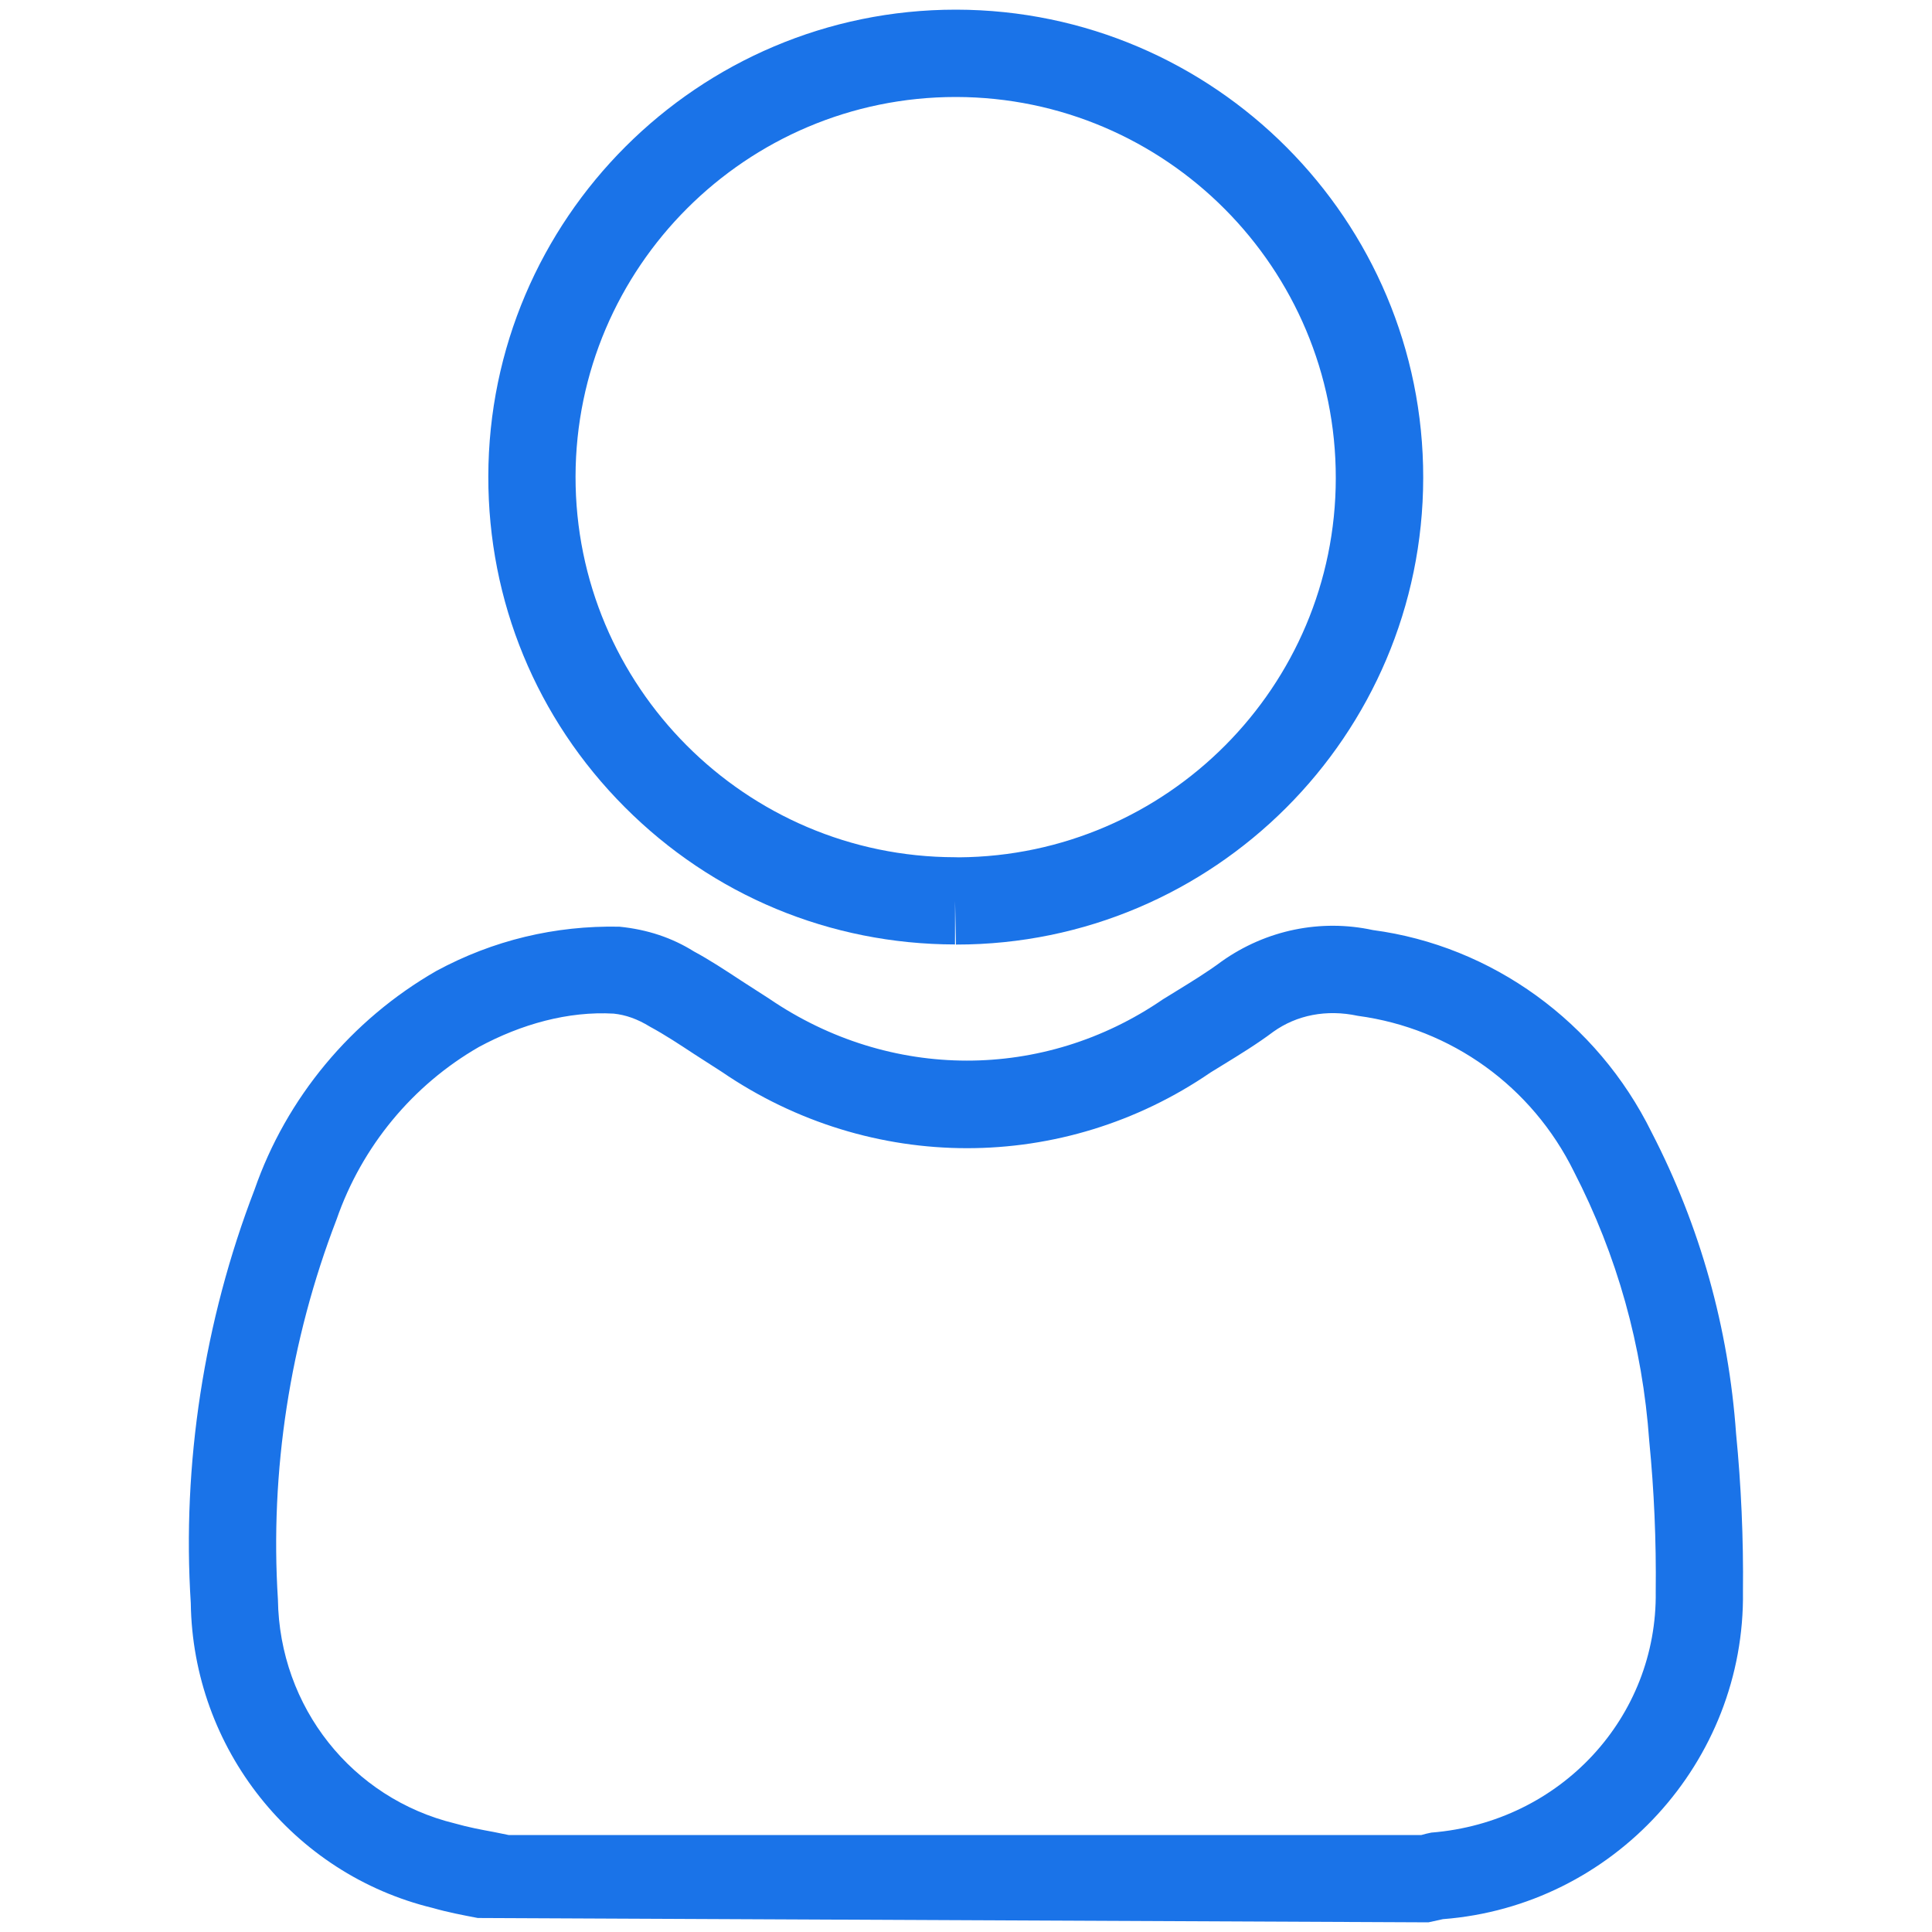 <?xml version="1.0" encoding="utf-8"?>
<!-- Generator: Adobe Illustrator 26.0.2, SVG Export Plug-In . SVG Version: 6.00 Build 0)  -->
<svg version="1.1" id="Layer_1" xmlns="http://www.w3.org/2000/svg" xmlns:xlink="http://www.w3.org/1999/xlink" x="0px" y="0px"
	 viewBox="0 0 200 200" style="enable-background:new 0 0 200 200;" xml:space="preserve">
<style type="text/css">
	.st0{fill:#1A73E8;}
	.st1{fill:#FFFFFF;}
</style>
<g>
	<g id="Path_127_00000160192157019543436480000011426937712505704843_">
		<path class="st0" d="M147.87,199l-98.41-0.45c-1.57-0.3-3.14-0.6-4.67-1.04C30.32,194,19.96,181,19.75,165.95
			c-0.92-14.31,1.36-29.2,6.6-42.8c3.29-9.48,10-17.58,18.84-22.65c5.87-3.17,12.27-4.7,18.92-4.57c2.95,0.29,5.5,1.17,7.72,2.56
			c1.57,0.84,3.29,1.97,5.01,3.1l2.78,1.79c12.52,8.55,28.44,8.53,40.75,0.08l1.43-0.88c1.59-0.98,3.18-1.95,4.67-3.06
			c4.6-3.26,10.26-4.41,15.65-3.24c12.29,1.63,23.22,9.49,28.86,20.95c5.01,9.7,7.96,20.22,8.74,31.2
			c0.52,5.3,0.77,10.83,0.71,16.33c0.24,17.6-13.4,32.55-31.06,33.91L147.87,199z M52.65,189.96h94.49c0.34-0.1,0.68-0.18,1.03-0.25
			c13.43-1.07,23.41-11.99,23.23-24.95c0.06-5.28-0.17-10.48-0.67-15.58c-0.7-9.87-3.33-19.22-7.8-27.9
			c-4.35-8.82-12.69-14.82-22.36-16.12c-3.26-0.7-6.34-0.08-8.76,1.65c-1.61,1.21-3.44,2.34-5.27,3.46l-1.22,0.75
			c-15.24,10.45-35.18,10.48-50.61-0.07l-2.83-1.82c-1.51-0.99-3.01-1.99-4.6-2.85c-1.3-0.8-2.51-1.22-3.75-1.35
			c-4.7-0.27-9.56,1.08-13.95,3.45c-6.84,3.93-12.12,10.29-14.74,17.86c-4.83,12.54-6.91,26.1-6.07,39.34
			c0.16,11.16,7.69,20.59,18.31,23.18c1.44,0.41,2.75,0.65,4.05,0.89L52.65,189.96z"/>
	</g>
	<g id="Path_128_00000142151389418919804740000009737536230475258013_">
		<path class="st0" d="M99.01,97.78c-0.01,0-0.03,0-0.05,0l-0.09-4.53l-0.01,4.52c-12.92-0.02-25.07-5.07-34.19-14.22
			c-9.13-9.15-14.14-21.31-14.12-34.23C50.59,22.66,72.29,1,98.94,1c0.02,0,0.05,0,0.07,0c26.68,0.05,48.36,21.79,48.32,48.47
			C147.3,76.14,125.62,97.78,99.01,97.78z M98.94,10.04c-21.67,0-39.32,17.61-39.36,39.29c-0.03,21.7,17.6,39.38,39.29,39.41
			l0.4,0.01c21.52-0.15,38.99-17.68,39.01-39.24c0.03-21.75-17.6-39.43-39.29-39.47C98.98,10.04,98.95,10.04,98.94,10.04z"/>
	</g>
</g>
</svg>
